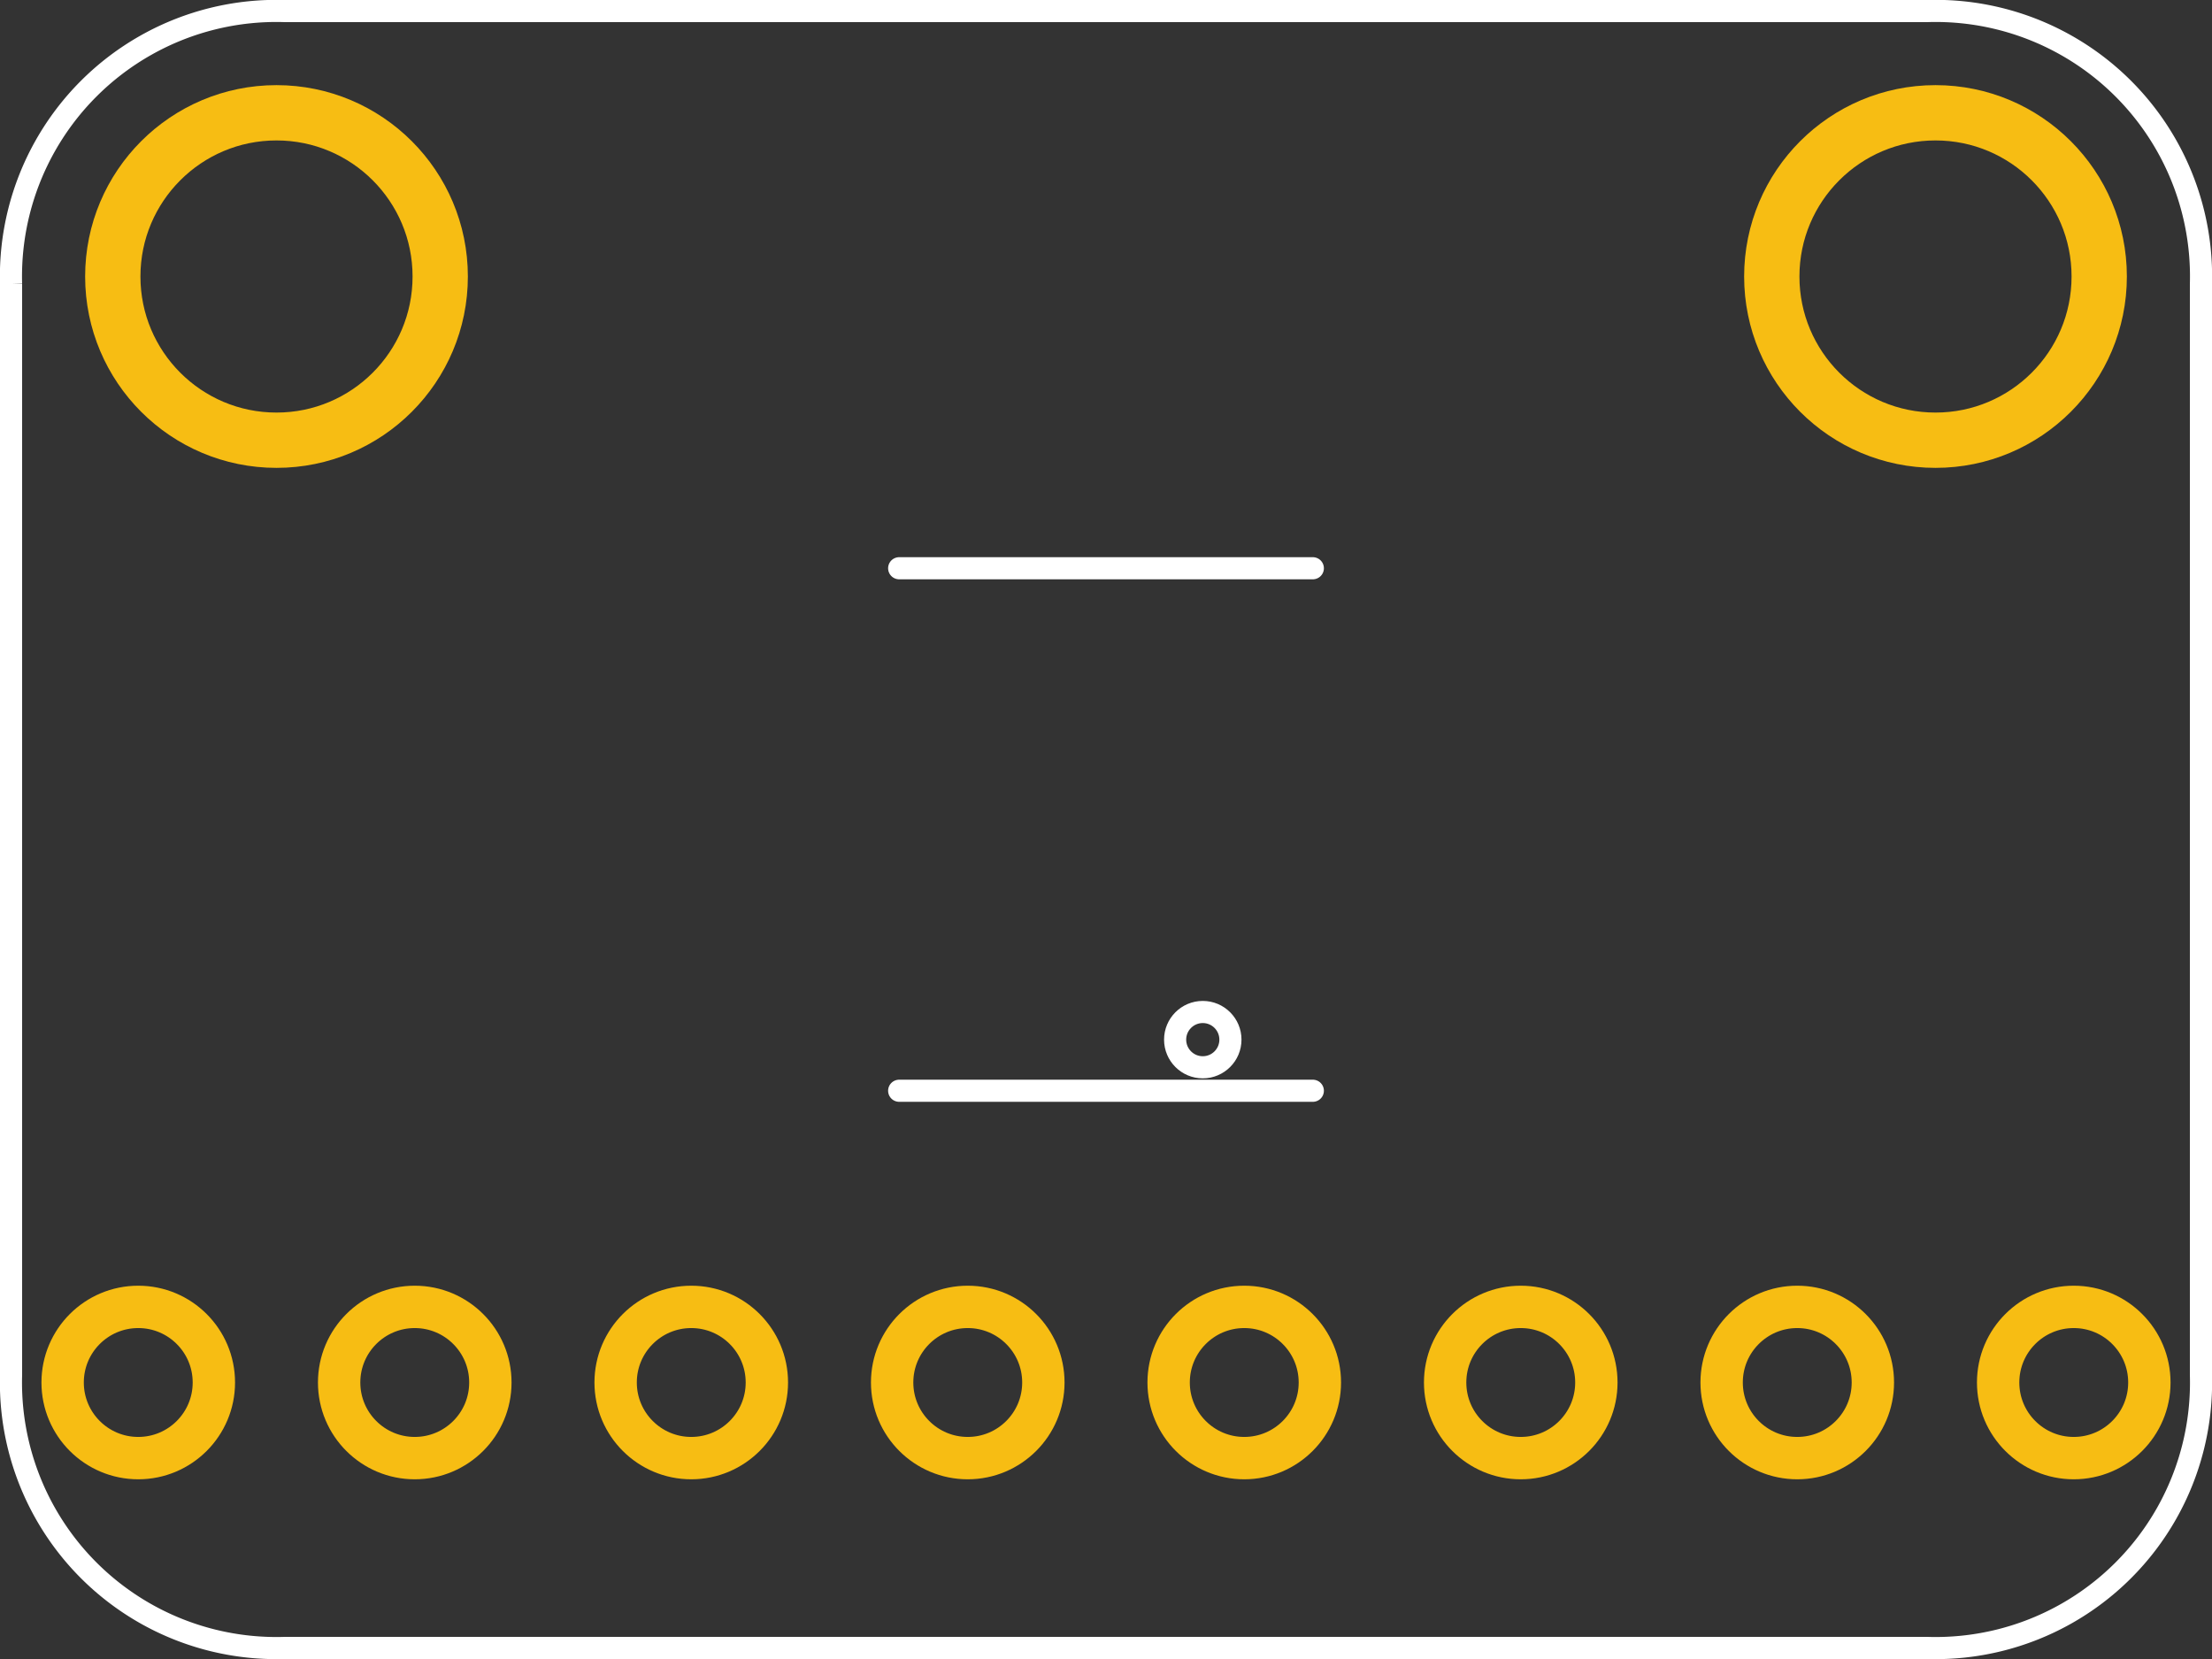 <?xml version='1.0' encoding='UTF-8' standalone='no'?>
<!-- Created with Fritzing (http://www.fritzing.org/) -->
<svg xmlns="http://www.w3.org/2000/svg" height="0.6in" baseProfile="tiny" width="0.8in" version="1.2"  x="0in" y="0in" viewBox="0 0 57.6 43.2">
    <rect x="0" y="0" width="57.6" height="43.2" fill="#333333" stroke="none"/>
    <desc>
        <referenceFile>Adafruit I2C Non-Volatile FRAM 32KB_pcb.svg</referenceFile>
    </desc>
    <desc >Fritzing footprint generated by brd2svg</desc>
    <g gorn="0.1"  id="silkscreen">
        <path fill="none" d="M0.288,7.392A6.912,6.912,0,0,1,7.416,0.288L50.184,0.288A6.912,6.912,0,0,1,57.312,7.392L57.312,35.808A6.912,6.912,0,0,1,50.184,42.912L7.416,42.912A6.912,6.912,0,0,1,0.288,35.808L0.288,7.392"  stroke-width="0.576" stroke="white"/>
        <g >
            <title >element:JP1</title>
            <g >
                <title >package:1X08_ROUND_70</title>
            </g>
        </g>
        <g >
            <title >element:U$4</title>
            <g >
                <title >package:ADAFRUIT_3.5MM</title>
            </g>
        </g>
        <g >
            <title >element:U1</title>
            <g >
                <title >package:SOIC8_208MIL</title>
                <line x1="34.186" stroke-linecap="round" x2="23.414"  stroke-width="0.576" stroke="white" y1="28.403" y2="28.403"/>
                <line x1="23.414" stroke-linecap="round" x2="34.186"  stroke-width="0.576" stroke="white" y1="14.797" y2="14.797"/>
                <circle cy="27.072" r="0.72" fill="none"  stroke-width="0.576" stroke="white" cx="31.32"/>
            </g>
        </g>
    </g>
    <g gorn="0.2"  id="copper1">
        <g gorn="0.2.0"  id="copper0">
            <circle cy="7.2" gorn="0.2.0.0" r="4.263" fill="none" connectorname="P$1"  stroke-width="1.44" id="connector22pad" stroke="#F7BD13" cx="50.4"/>
            <circle cy="36" gorn="0.2.0.1" r="1.969" fill="none" connectorname="A0"  stroke-width="1.103" id="connector9pad" stroke="#F7BD13" cx="54"/>
            <circle cy="36" gorn="0.2.0.2" r="1.969" fill="none" connectorname="A1"  stroke-width="1.103" id="connector10pad" stroke="#F7BD13" cx="46.8"/>
            <circle cy="36" gorn="0.2.0.3" r="1.969" fill="none" connectorname="A2"  stroke-width="1.103" id="connector11pad" stroke="#F7BD13" cx="39.6"/>
            <circle cy="36" gorn="0.2.0.4" r="1.969" fill="none" connectorname="SDA"  stroke-width="1.103" id="connector12pad" stroke="#F7BD13" cx="32.4"/>
            <circle cy="7.2" gorn="0.2.0.5" r="4.263" fill="none" connectorname="P$1"  stroke-width="1.44" id="connector21pad" stroke="#F7BD13" cx="7.2"/>
            <circle cy="36" gorn="0.2.0.6" r="1.969" fill="none" connectorname="SCL"  stroke-width="1.103" id="connector13pad" stroke="#F7BD13" cx="25.2"/>
            <circle cy="36" gorn="0.2.0.7" r="1.969" fill="none" connectorname="WP"  stroke-width="1.103" id="connector14pad" stroke="#F7BD13" cx="18"/>
            <circle cy="36" gorn="0.2.0.8" r="1.969" fill="none" connectorname="GND"  stroke-width="1.103" id="connector15pad" stroke="#F7BD13" cx="10.8"/>
            <circle cy="36" gorn="0.2.0.9" r="1.969" fill="none" connectorname="VCC"  stroke-width="1.103" id="connector16pad" stroke="#F7BD13" cx="3.6"/>
        </g>
    </g>
</svg>
